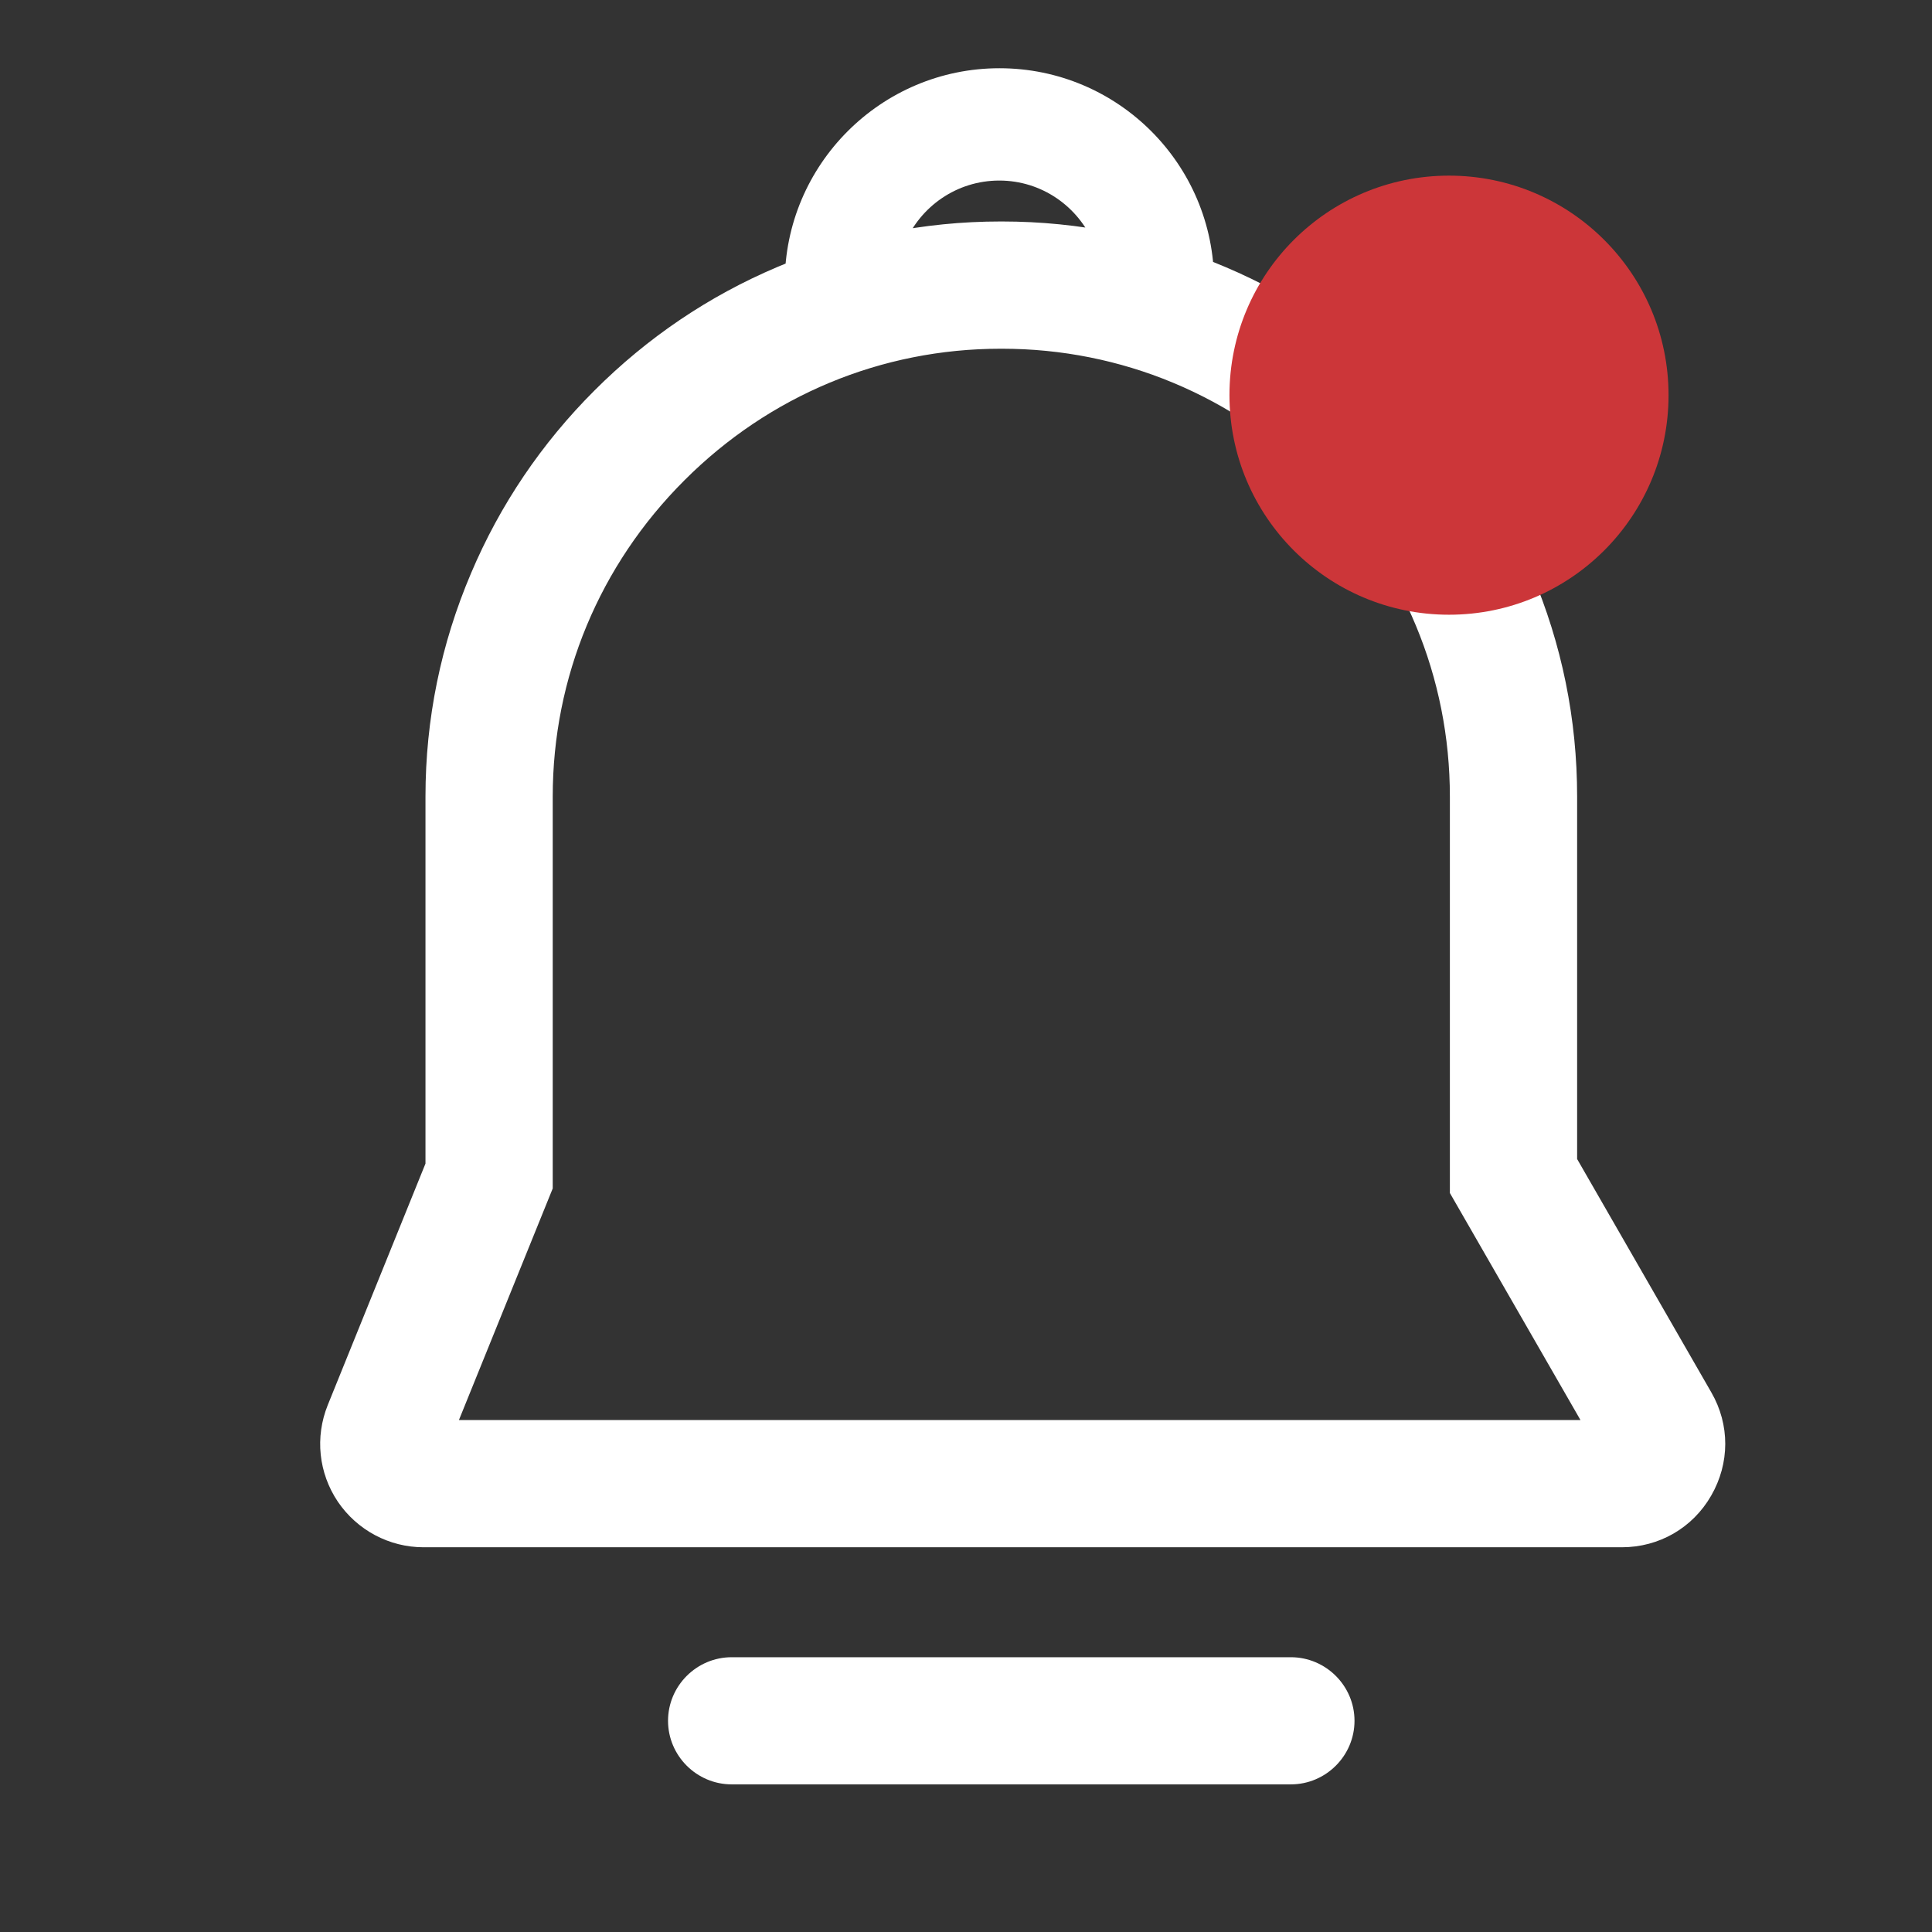 <svg width="22" height="22" viewBox="0 0 22 22" fill="none" xmlns="http://www.w3.org/2000/svg">
<rect x="0" y="0" width="22" height="22" fill="#333333" stroke="none"/>
<g id="Frame">
<path id="Vector" d="M18.468 17.619H4.823C4.431 17.619 4.067 17.424 3.847 17.1C3.628 16.774 3.585 16.365 3.732 16L4.845 13.25V9.071C4.845 8.19 5.02 7.335 5.364 6.527C5.694 5.748 6.167 5.048 6.77 4.446C7.372 3.844 8.071 3.371 8.85 3.041C9.658 2.696 10.514 2.522 11.394 2.522H11.41C12.291 2.522 13.146 2.696 13.955 3.041C14.733 3.371 15.433 3.844 16.035 4.446C16.637 5.048 17.11 5.748 17.441 6.527C17.785 7.335 17.959 8.19 17.959 9.071V13.198L19.487 15.855C19.7 16.224 19.698 16.663 19.485 17.032C19.274 17.399 18.892 17.619 18.468 17.619ZM5.226 16.17H17.997L16.51 13.585V9.071C16.51 7.715 15.978 6.436 15.012 5.47C14.045 4.503 12.766 3.971 11.41 3.971H11.394C10.038 3.971 8.759 4.503 7.793 5.47C6.826 6.436 6.294 7.715 6.294 9.071V13.533L5.226 16.17ZM9.601 4.175C9.296 4.175 9.026 3.955 8.972 3.645C8.947 3.505 8.936 3.362 8.936 3.222C8.936 1.875 10.032 0.777 11.381 0.777C12.73 0.777 13.825 1.872 13.825 3.222C13.825 3.362 13.812 3.505 13.789 3.645C13.728 3.989 13.402 4.222 13.056 4.166L11.77 3.957C11.512 3.914 11.249 3.914 10.989 3.957L9.703 4.166C9.669 4.172 9.635 4.175 9.601 4.175ZM11.379 2.647C11.578 2.647 11.777 2.663 11.974 2.694L12.454 2.771C12.277 2.352 11.863 2.056 11.379 2.056C10.894 2.056 10.48 2.352 10.303 2.771L10.783 2.694C10.982 2.663 11.181 2.647 11.379 2.647ZM14.699 20.319H8.332C7.933 20.319 7.607 19.993 7.607 19.595C7.607 19.197 7.933 18.871 8.332 18.871H14.699C15.098 18.871 15.424 19.197 15.424 19.595C15.424 19.993 15.098 20.319 14.699 20.319Z" fill="white"/>
<circle id="Ellipse 3926" cx="16.5" cy="4.5" r="2.5" fill="#CC3639"/>
</g>
</svg>
